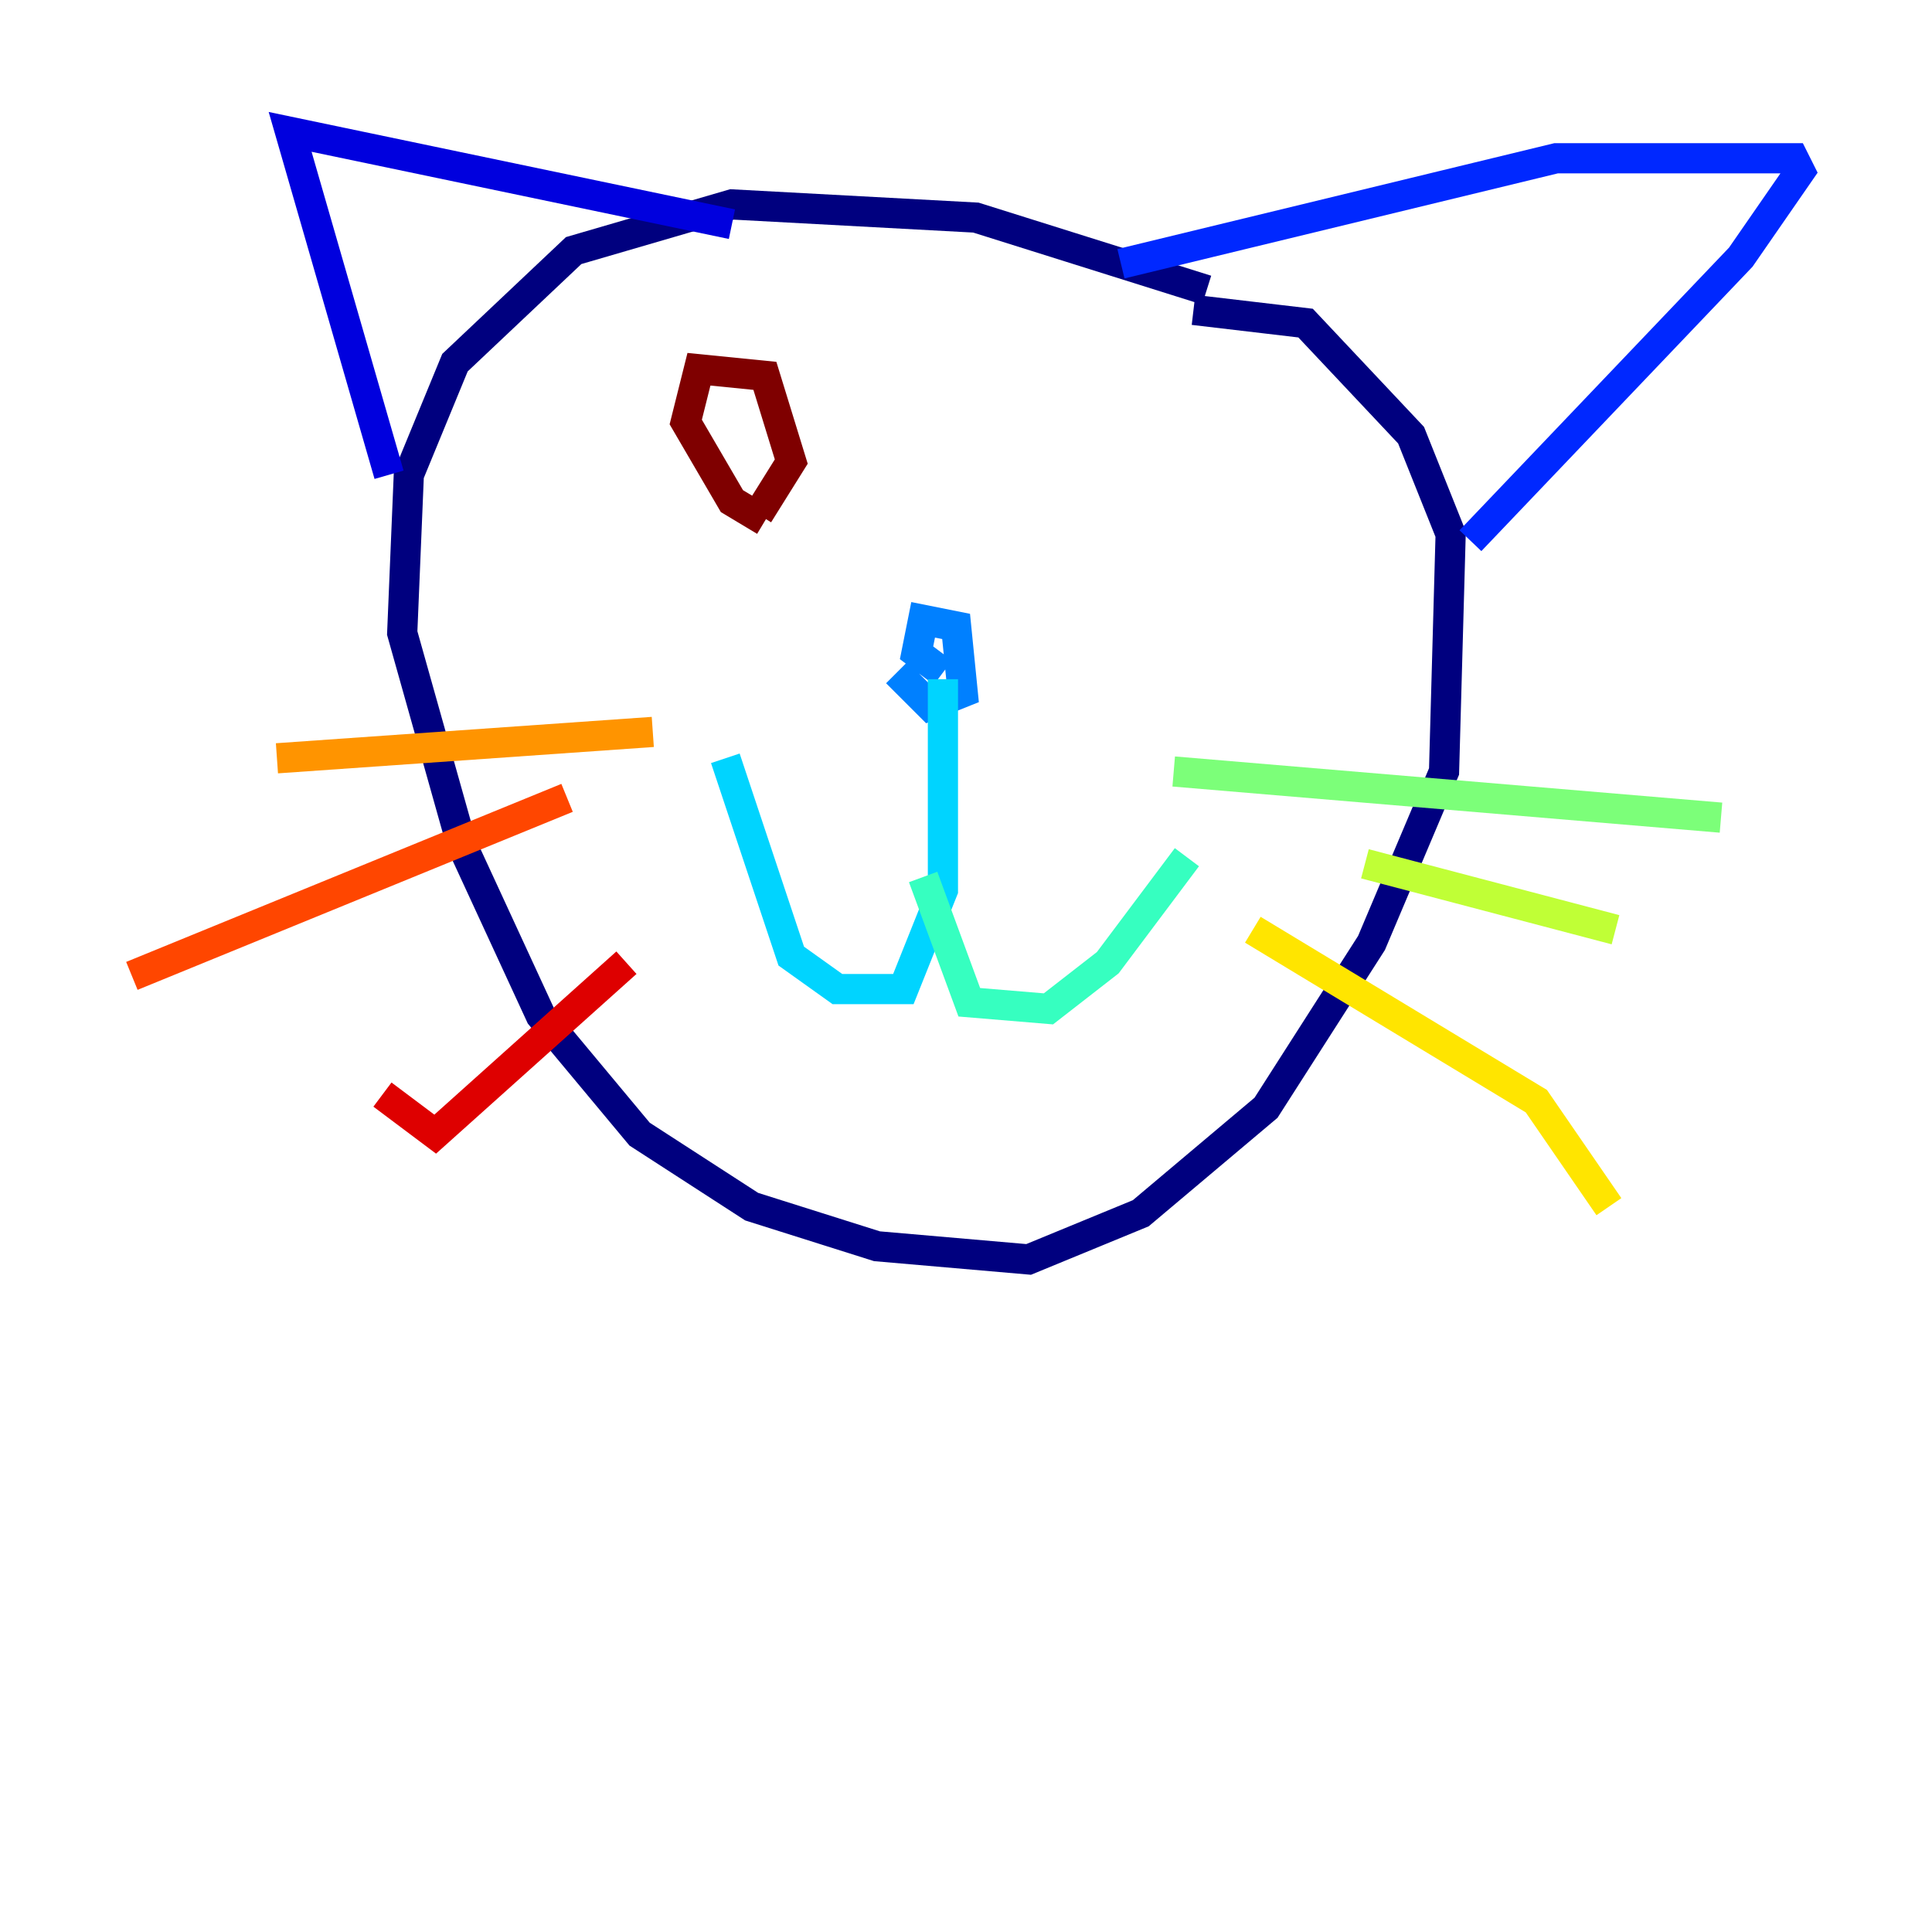 <?xml version="1.0" encoding="utf-8" ?>
<svg baseProfile="tiny" height="128" version="1.2" viewBox="0,0,128,128" width="128" xmlns="http://www.w3.org/2000/svg" xmlns:ev="http://www.w3.org/2001/xml-events" xmlns:xlink="http://www.w3.org/1999/xlink"><defs /><polyline fill="none" points="79.945,19.222 64.655,14.416 48.492,13.543 38.007,16.601 30.143,24.027 27.085,31.454 26.648,41.939 30.58,55.918 35.822,67.276 42.375,75.14 49.802,79.945 58.102,82.567 68.15,83.44 75.577,80.382 83.877,73.392 90.867,62.471 95.672,51.113 96.109,35.386 93.488,28.833 86.498,21.406 79.072,20.532" stroke="#00007f" stroke-width="2" /><polyline fill="none" points="48.492,14.853 19.222,8.737 25.775,31.454" stroke="#0000de" stroke-width="2" /><polyline fill="none" points="74.266,17.474 103.099,10.485 118.826,10.485 119.263,11.358 115.331,17.038 97.42,35.822" stroke="#0028ff" stroke-width="2" /><polyline fill="none" points="59.413,44.56 61.597,46.744 63.782,45.87 63.345,41.502 61.16,41.065 60.724,43.249 62.471,44.56" stroke="#0080ff" stroke-width="2" /><polyline fill="none" points="62.471,44.997 62.471,58.976 59.85,65.529 55.481,65.529 52.423,63.345 48.055,50.239" stroke="#00d4ff" stroke-width="2" /><polyline fill="none" points="61.16,58.102 64.218,66.403 69.461,66.84 73.392,63.782 78.635,56.792" stroke="#36ffc0" stroke-width="2" /><polyline fill="none" points="77.761,51.113 114.02,54.171" stroke="#7cff79" stroke-width="2" /><polyline fill="none" points="90.43,57.229 107.031,61.597" stroke="#c0ff36" stroke-width="2" /><polyline fill="none" points="83.003,61.597 101.788,72.956 106.594,79.945" stroke="#ffe500" stroke-width="2" /><polyline fill="none" points="43.249,48.492 18.348,50.239" stroke="#ff9400" stroke-width="2" /><polyline fill="none" points="37.57,52.86 8.737,64.655" stroke="#ff4600" stroke-width="2" /><polyline fill="none" points="41.502,63.782 28.833,75.14 25.338,72.519" stroke="#de0000" stroke-width="2" /><polyline fill="none" points="50.676,34.512 48.492,33.201 45.433,27.959 46.307,24.464 50.676,24.901 52.423,30.58 50.239,34.075" stroke="#7f0000" stroke-width="2" /></svg>